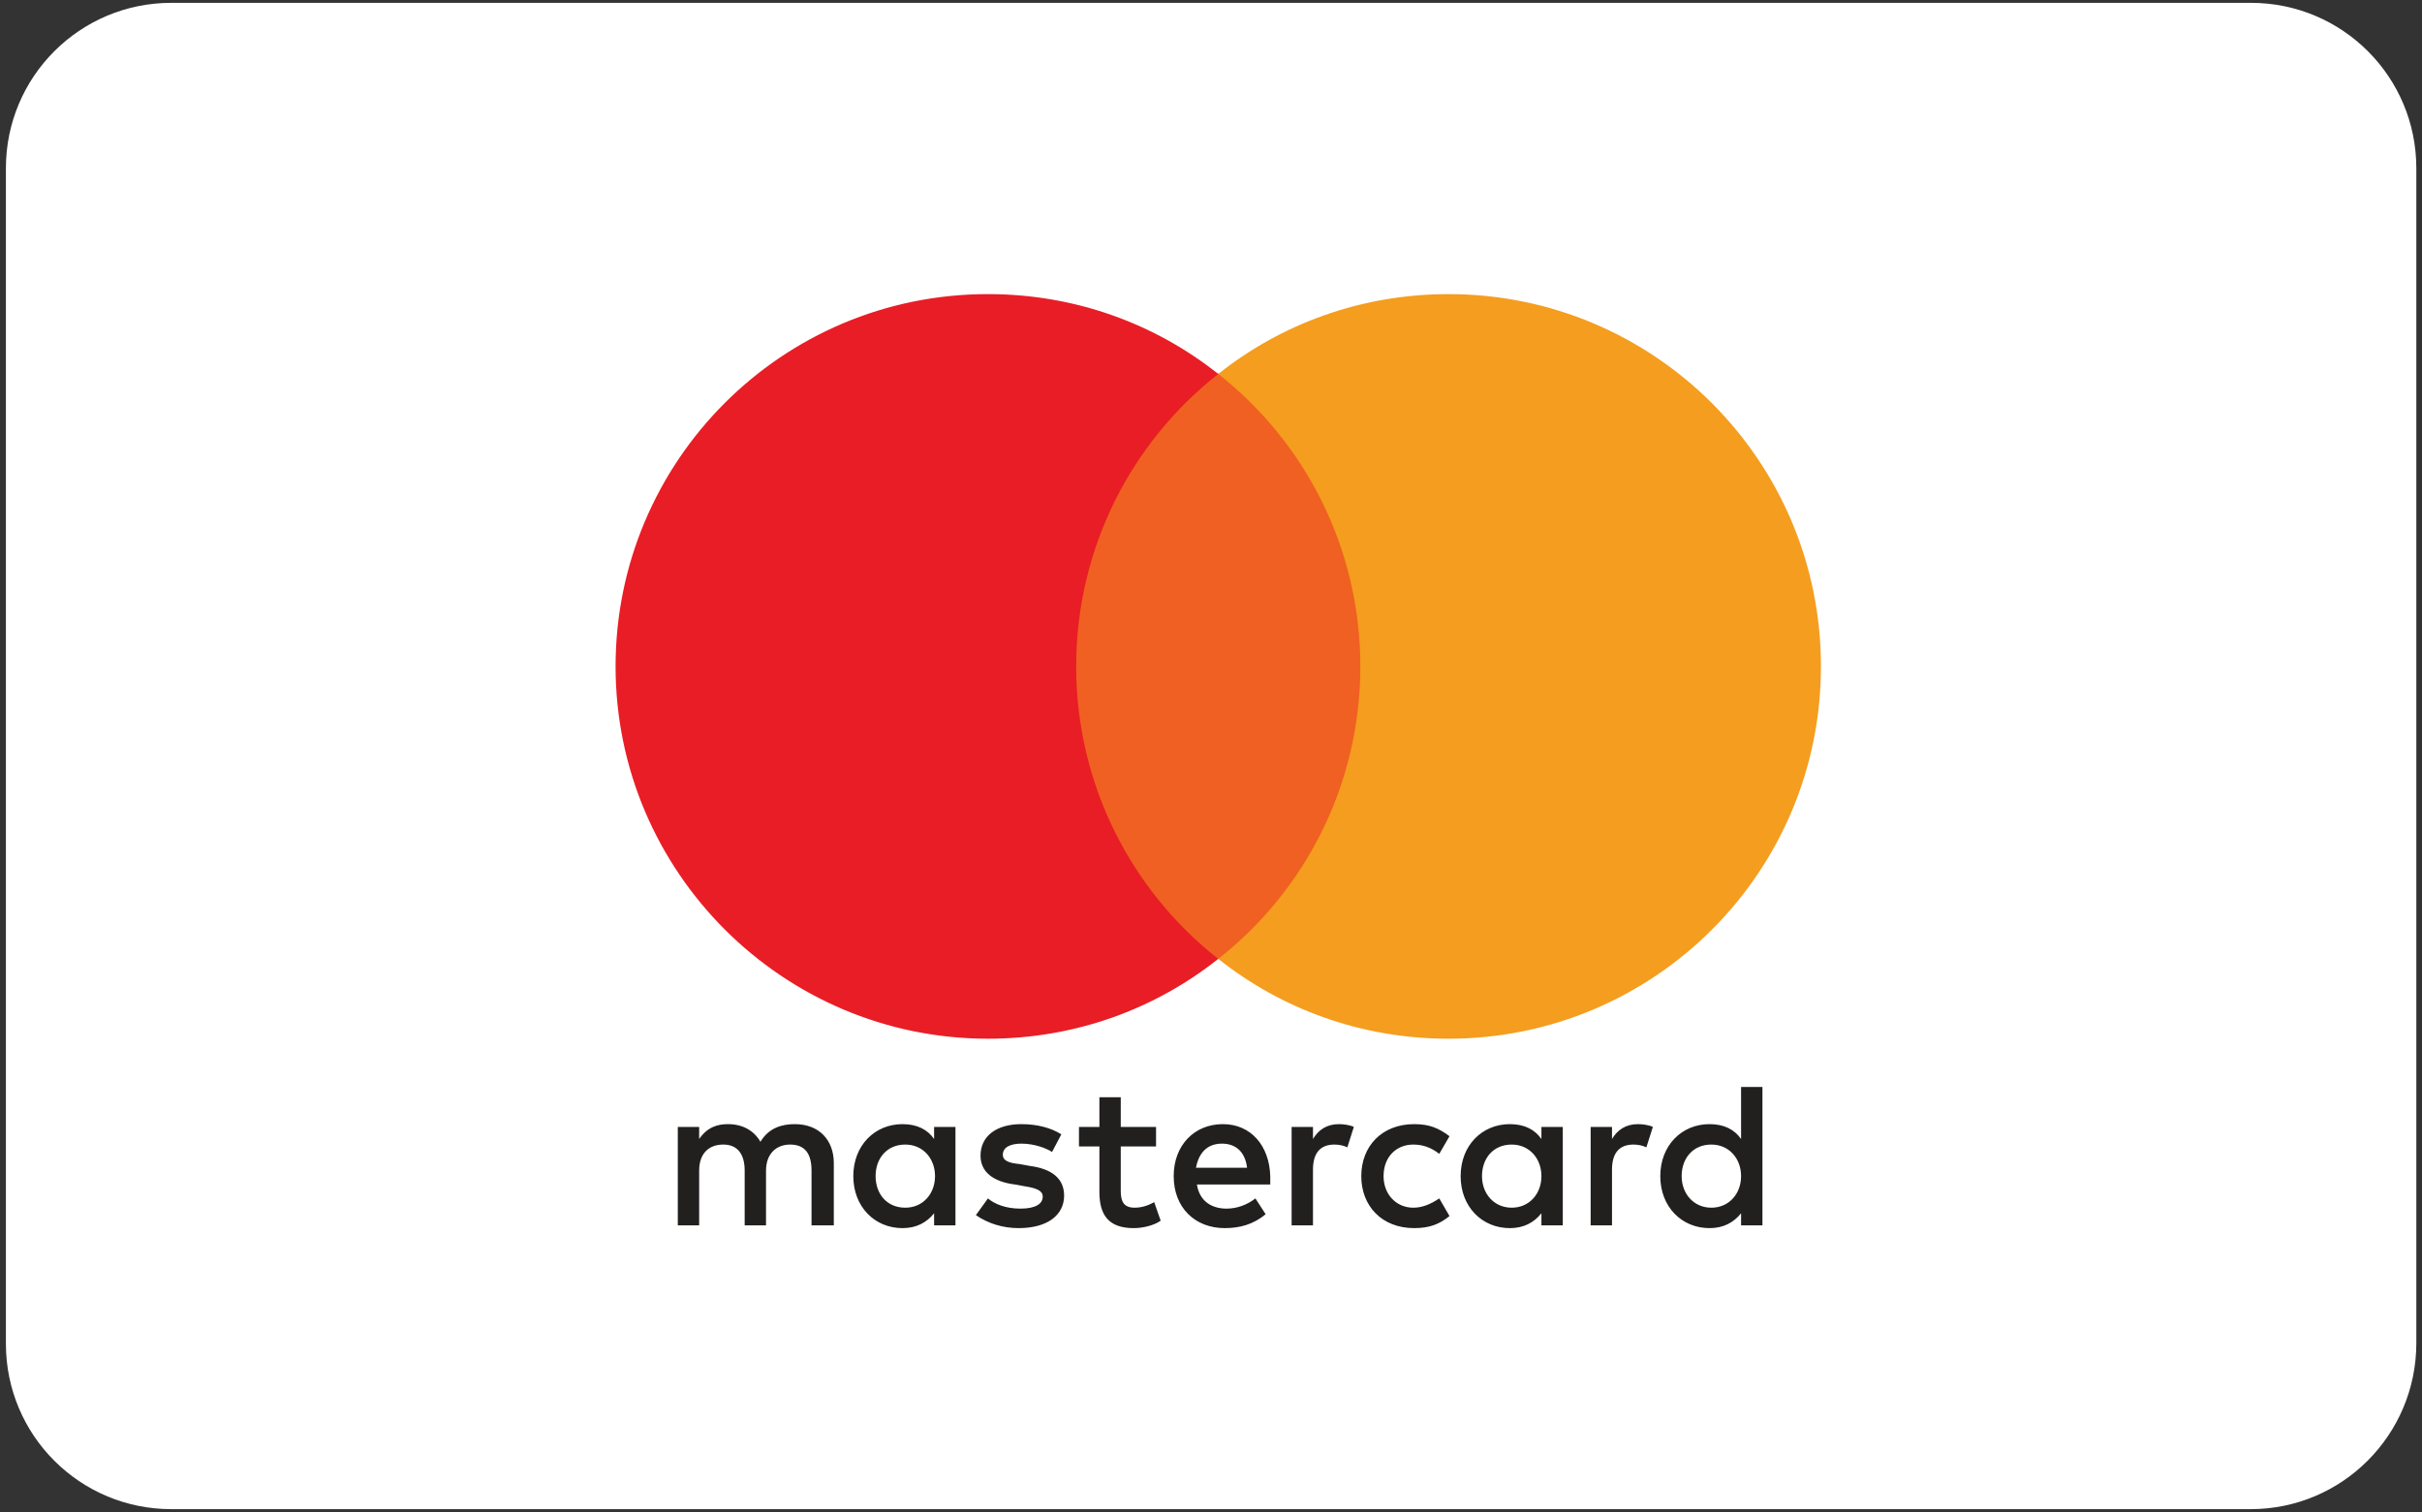 <?xml version="1.0" encoding="utf-8"?>
<!-- Generator: Adobe Illustrator 27.8.1, SVG Export Plug-In . SVG Version: 6.00 Build 0)  -->
<svg version="1.1" id="Layer_1" xmlns="http://www.w3.org/2000/svg" xmlns:xlink="http://www.w3.org/1999/xlink" x="0px" y="0px"
	 viewBox="0 0 102.5 64" style="enable-background:new 0 0 102.5 64;" xml:space="preserve">
<rect x="0" y="0" width="102.5" height="64" fill="#333333" stroke="none"/>
<style type="text/css">
	.st0{fill:#FFFFFF;}
	.st1{fill:#221F1F;}
	.st2{fill:#F06022;}
	.st3{fill:#E91D25;}
	.st4{fill:#F59D1E;}
</style>
<g>
	<g>
		<path class="st0" d="M95.25,63.88H7.25c-3.87,0-7-3.13-7-7V7.12c0-3.87,3.13-7,7-7h88.01c3.87,0,7,3.13,7,7v49.75
			C102.25,60.74,99.12,63.88,95.25,63.88z"/>
	</g>
	<g transform="translate(1565.7 -1106.8)">
		<g transform="matrix(3.144 0 0 3.144 -4835.7 -1027.6)">
			<g transform="matrix(1.25 0 0 -1.25 1102.5 727.74)">
				<path class="st1" d="M-40.51,26.42c0,0.19,0.12,0.34,0.32,0.34c0.19,0,0.32-0.15,0.32-0.34c0-0.19-0.13-0.34-0.32-0.34
					C-40.39,26.08-40.51,26.23-40.51,26.42 M-39.65,26.42v0.53h-0.23v-0.13c-0.07,0.1-0.18,0.16-0.34,0.16
					c-0.3,0-0.53-0.23-0.53-0.56c0-0.33,0.23-0.56,0.53-0.56c0.15,0,0.26,0.06,0.34,0.16v-0.13h0.23V26.42z M-31.83,26.42
					c0,0.19,0.12,0.34,0.32,0.34c0.19,0,0.32-0.15,0.32-0.34c0-0.19-0.13-0.34-0.32-0.34C-31.7,26.08-31.83,26.23-31.83,26.42
					 M-30.96,26.42v0.96h-0.23v-0.56c-0.07,0.1-0.18,0.16-0.34,0.16c-0.3,0-0.53-0.23-0.53-0.56c0-0.33,0.23-0.56,0.53-0.56
					c0.15,0,0.26,0.06,0.34,0.16v-0.13h0.23V26.42z M-36.78,26.77c0.15,0,0.25-0.09,0.27-0.26h-0.55
					C-37.03,26.67-36.94,26.77-36.78,26.77 M-36.77,26.98c-0.31,0-0.53-0.23-0.53-0.56c0-0.34,0.23-0.56,0.55-0.56
					c0.16,0,0.31,0.04,0.44,0.15l-0.11,0.17c-0.09-0.07-0.2-0.11-0.31-0.11c-0.15,0-0.29,0.07-0.32,0.26h0.79c0,0.03,0,0.06,0,0.09
					C-36.27,26.75-36.47,26.98-36.77,26.98 M-33.98,26.42c0,0.19,0.12,0.34,0.32,0.34c0.19,0,0.32-0.15,0.32-0.34
					c0-0.19-0.13-0.34-0.32-0.34C-33.85,26.08-33.98,26.23-33.98,26.42 M-33.11,26.42v0.53h-0.23v-0.13
					c-0.07,0.1-0.18,0.16-0.34,0.16c-0.3,0-0.53-0.23-0.53-0.56c0-0.33,0.23-0.56,0.53-0.56c0.15,0,0.26,0.06,0.34,0.16v-0.13h0.23
					V26.42z M-35.28,26.42c0-0.32,0.22-0.56,0.57-0.56c0.16,0,0.27,0.04,0.38,0.13l-0.11,0.19c-0.09-0.06-0.18-0.1-0.28-0.1
					c-0.18,0-0.32,0.14-0.32,0.34c0,0.21,0.14,0.34,0.32,0.34c0.1,0,0.19-0.03,0.28-0.1l0.11,0.19c-0.12,0.09-0.22,0.13-0.38,0.13
					C-35.06,26.98-35.28,26.74-35.28,26.42 M-32.3,26.98c-0.13,0-0.22-0.06-0.28-0.16v0.13h-0.23v-1.06h0.23v0.6
					c0,0.18,0.08,0.27,0.23,0.27c0.05,0,0.1-0.01,0.14-0.03l0.07,0.22C-32.18,26.97-32.25,26.98-32.3,26.98 M-38.51,26.87
					c-0.11,0.07-0.26,0.11-0.43,0.11c-0.27,0-0.44-0.13-0.44-0.34c0-0.17,0.13-0.28,0.37-0.31l0.11-0.02
					c0.13-0.02,0.19-0.05,0.19-0.11c0-0.08-0.08-0.13-0.24-0.13c-0.16,0-0.28,0.05-0.35,0.11L-39.43,26
					c0.13-0.09,0.29-0.14,0.46-0.14c0.31,0,0.49,0.14,0.49,0.35c0,0.19-0.14,0.29-0.37,0.32l-0.11,0.02
					c-0.1,0.01-0.18,0.03-0.18,0.1c0,0.08,0.08,0.12,0.2,0.12c0.14,0,0.27-0.05,0.33-0.09L-38.51,26.87z M-35.52,26.98
					c-0.13,0-0.22-0.06-0.28-0.16v0.13h-0.23v-1.06h0.23v0.6c0,0.18,0.08,0.27,0.23,0.27c0.05,0,0.1-0.01,0.14-0.03l0.07,0.22
					C-35.4,26.97-35.47,26.98-35.52,26.98 M-37.49,26.95h-0.38v0.32h-0.23v-0.32h-0.22v-0.21h0.22v-0.49c0-0.25,0.1-0.39,0.37-0.39
					c0.1,0,0.22,0.03,0.29,0.08l-0.07,0.2c-0.07-0.04-0.14-0.06-0.21-0.06c-0.12,0-0.15,0.07-0.15,0.18v0.48h0.38V26.95z
					 M-40.96,25.89v0.67c0,0.25-0.16,0.42-0.42,0.42c-0.14,0-0.28-0.04-0.37-0.19c-0.07,0.12-0.19,0.19-0.35,0.19
					c-0.11,0-0.22-0.03-0.31-0.16v0.13h-0.23v-1.06h0.23v0.59c0,0.18,0.1,0.28,0.26,0.28c0.15,0,0.23-0.1,0.23-0.28v-0.59h0.23v0.59
					c0,0.18,0.11,0.28,0.26,0.28c0.16,0,0.23-0.1,0.23-0.28v-0.59H-40.96z"/>
			</g>
			<path class="st2" d="M1058.67,691.79h-4.39v-7.88h4.39V691.79z"/>
			<g transform="matrix(1.25 0 0 -1.25 1064.5 698.59)">
				<path class="st3" d="M-7.95,8.59c0,1.28,0.6,2.42,1.53,3.15c-0.68,0.54-1.54,0.86-2.48,0.86c-2.22,0-4.01-1.8-4.01-4.01
					s1.8-4.01,4.01-4.01c0.94,0,1.8,0.32,2.48,0.86C-7.35,6.17-7.95,7.31-7.95,8.59"/>
			</g>
			<g transform="matrix(1.25 0 0 -1.25 1103.8 698.59)">
				<path class="st4" d="M-31.37,8.59c0-2.22-1.8-4.01-4.01-4.01c-0.94,0-1.8,0.32-2.48,0.86c0.93,0.73,1.53,1.87,1.53,3.15
					s-0.6,2.42-1.53,3.15c0.68,0.54,1.54,0.86,2.48,0.86C-33.17,12.6-31.37,10.81-31.37,8.59"/>
			</g>
		</g>
	</g>
</g>
</svg>
